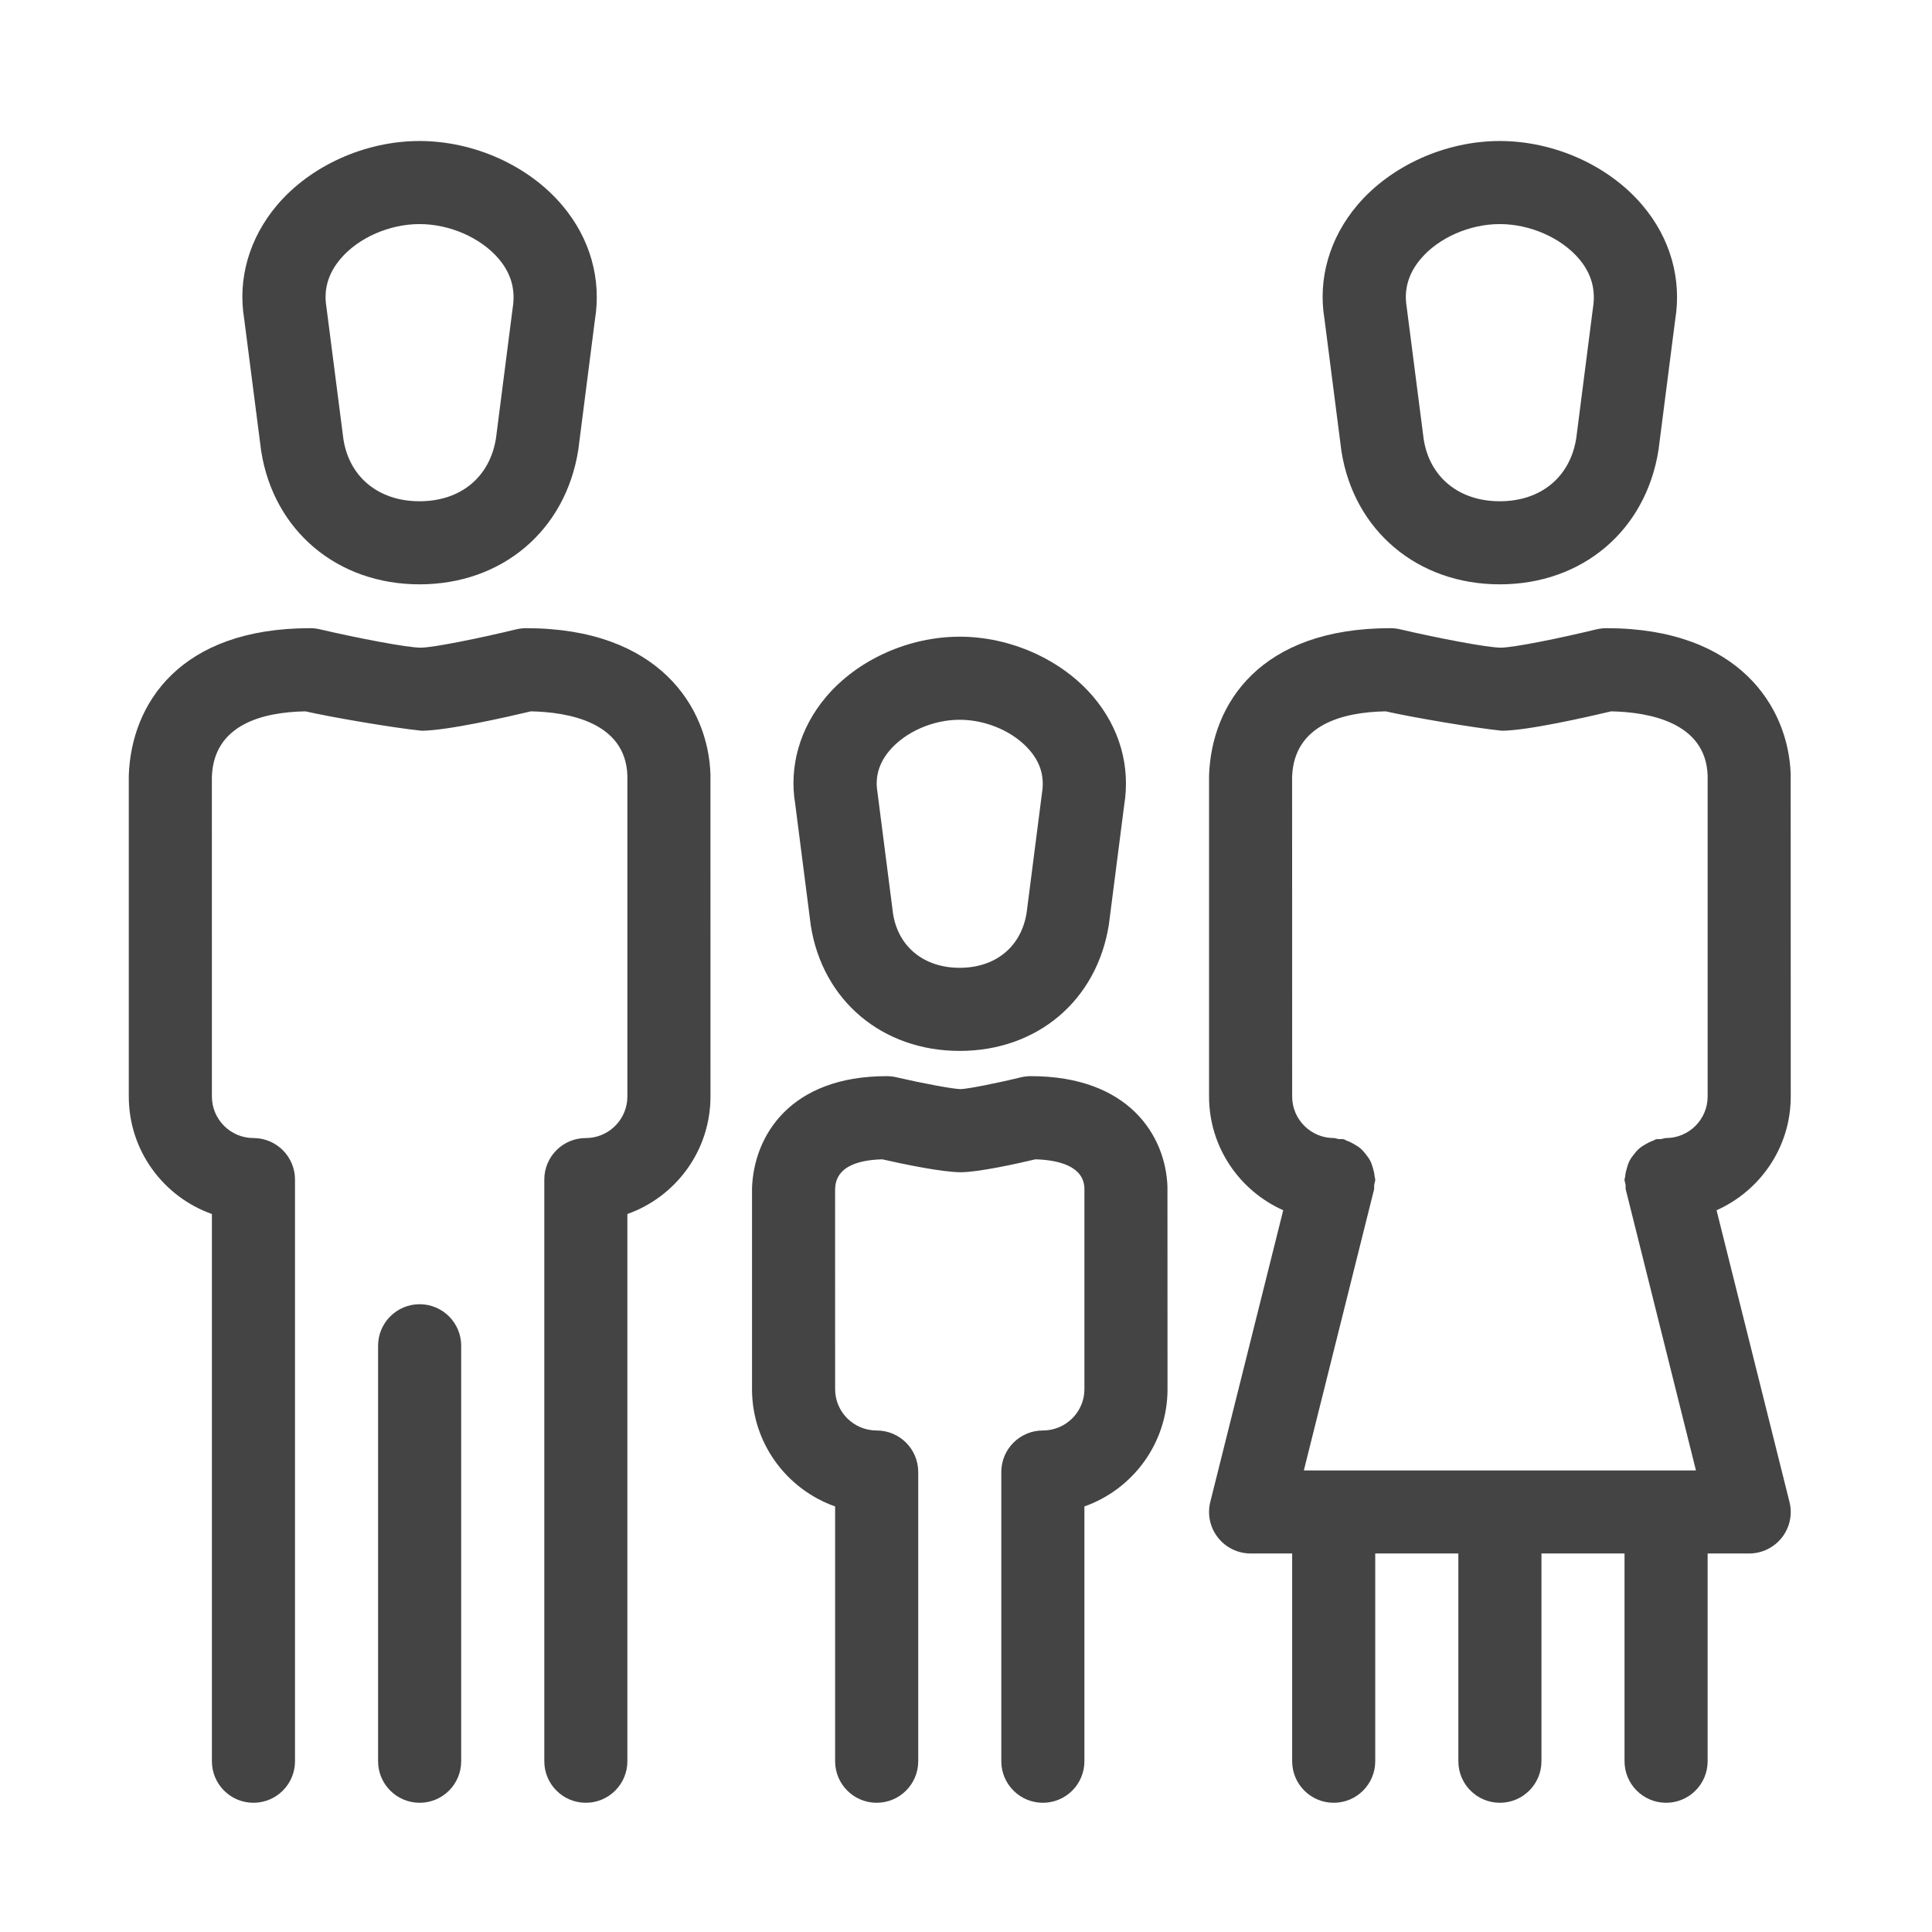 <?xml version="1.0" encoding="UTF-8"?>
<svg width="62px" height="62px" viewBox="0 0 62 62" version="1.1" xmlns="http://www.w3.org/2000/svg" xmlns:xlink="http://www.w3.org/1999/xlink">
    <!-- Generator: Sketch 62 (91390) - https://sketch.com -->
    <title>BAN/BAN01</title>
    <desc>Created with Sketch.</desc>
    <defs>
        <filter x="-10.0%" y="-9.4%" width="120.0%" height="118.8%" filterUnits="objectBoundingBox" id="filter-1">
            <feOffset dx="0" dy="2" in="SourceAlpha" result="shadowOffsetOuter1"></feOffset>
            <feGaussianBlur stdDeviation="2" in="shadowOffsetOuter1" result="shadowBlurOuter1"></feGaussianBlur>
            <feColorMatrix values="0 0 0 0 0   0 0 0 0 0   0 0 0 0 0  0 0 0 0.5 0" type="matrix" in="shadowBlurOuter1" result="shadowMatrixOuter1"></feColorMatrix>
            <feMerge>
                <feMergeNode in="shadowMatrixOuter1"></feMergeNode>
                <feMergeNode in="SourceGraphic"></feMergeNode>
            </feMerge>
        </filter>
    </defs>
    <g id="15.0-Iconos" stroke="none" stroke-width="1" fill="none" fill-rule="evenodd">
        <g id="Services" transform="translate(-122, -2099)" fill="#444444">
            <g id="Group" transform="translate(92, 94)">
                <g id="SERV071" filter="url(#filter-1)" transform="translate(0, 1979.795)">
                    <g id="Shape">
                        <g id="icon" transform="translate(28.4, 21.998)">
                            <g id="SERV/SERV071" transform="translate(0.4, 0.399)">
                                <path d="M14.667,42.662 C15.404,42.662 16,43.259 16,43.995 L16,43.995 L16,57.327 C16,58.064 15.404,58.661 14.667,58.661 C13.93,58.661 13.333,58.064 13.333,57.327 L13.333,57.327 L13.333,43.995 C13.333,43.259 13.93,42.662 14.667,42.662 Z M18.086,20.967 C22.332,20.967 23.926,23.49 23.999,25.651 L23.999,25.651 L24,35.996 C24,37.736 22.885,39.217 21.333,39.767 L21.333,39.767 L21.333,57.327 C21.333,58.064 20.737,58.661 20,58.661 C19.263,58.661 18.667,58.064 18.667,57.327 L18.667,57.327 L18.667,38.663 C18.667,37.926 19.263,37.329 20,37.329 L20.128,37.323 C20.804,37.259 21.333,36.687 21.333,35.996 L21.333,35.996 L21.333,25.695 C21.275,23.982 19.435,23.659 18.238,23.636 C17.46,23.82 15.561,24.253 14.729,24.258 C13.809,24.164 11.822,23.823 11.004,23.636 C9.632,23.659 8.056,24.057 7.999,25.74 L7.999,25.74 L8,35.996 C8,36.731 8.598,37.329 9.333,37.329 C10.07,37.329 10.667,37.926 10.667,38.663 L10.667,38.663 L10.667,57.327 C10.667,58.064 10.07,58.661 9.333,58.661 C8.596,58.661 8,58.064 8,57.327 L8,57.327 L8,39.767 C6.448,39.217 5.333,37.736 5.333,35.996 L5.333,35.996 L5.333,25.695 C5.411,23.386 6.979,20.967 11.15,20.967 C11.251,20.967 11.353,20.977 11.451,21 C12.681,21.287 14.266,21.592 14.699,21.592 L14.699,21.592 L14.708,21.592 C15.117,21.589 16.616,21.284 17.771,21.003 C17.875,20.98 17.98,20.967 18.086,20.967 Z M52.753,20.967 C56.999,20.967 58.592,23.49 58.665,25.651 L58.665,25.651 L58.667,35.996 C58.667,37.624 57.686,39.023 56.286,39.646 L56.286,39.646 L58.626,49.005 C58.727,49.404 58.637,49.826 58.384,50.148 C58.132,50.471 57.743,50.661 57.333,50.661 L57.333,50.661 L56,50.661 L56,57.327 C56,58.064 55.404,58.661 54.667,58.661 C53.93,58.661 53.333,58.064 53.333,57.327 L53.333,57.327 L53.333,50.661 L50.667,50.661 L50.667,57.327 C50.667,58.064 50.07,58.661 49.333,58.661 C48.596,58.661 48,58.064 48,57.327 L48,57.327 L48,50.661 L45.333,50.661 L45.333,57.327 C45.333,58.064 44.737,58.661 44,58.661 C43.263,58.661 42.667,58.064 42.667,57.327 L42.667,57.327 L42.667,50.661 L41.333,50.661 C40.923,50.661 40.535,50.471 40.283,50.148 C40.03,49.826 39.94,49.404 40.04,49.005 L40.04,49.005 L42.38,39.646 C40.981,39.023 40,37.624 40,35.996 L40,35.996 L40,25.695 C40.078,23.386 41.646,20.967 45.816,20.967 C45.918,20.967 46.02,20.977 46.117,21 C47.348,21.287 48.932,21.592 49.366,21.592 L49.366,21.592 C49.784,21.589 51.283,21.284 52.438,21.003 C52.542,20.98 52.647,20.967 52.753,20.967 Z M34.28,35.343 C37.427,35.343 38.609,37.254 38.665,38.892 L38.665,38.892 L38.667,45.389 C38.667,47.123 37.552,48.604 36,49.151 L36,49.151 L36,57.327 C36,58.064 35.404,58.661 34.667,58.661 C33.93,58.661 33.333,58.064 33.333,57.327 L33.333,57.327 L33.333,48.047 C33.333,47.31 33.93,46.714 34.667,46.714 C35.402,46.714 36,46.12 36,45.389 L36,45.389 L36,38.939 C35.975,38.228 35.163,38.033 34.428,38.012 C33.802,38.16 32.62,38.42 32.049,38.426 L32.049,38.426 L32.031,38.426 C31.423,38.426 30.168,38.16 29.513,38.012 C28.031,38.053 28.008,38.751 27.999,38.986 L27.999,38.986 L28,45.389 C28,46.12 28.598,46.714 29.333,46.714 C30.07,46.714 30.667,47.31 30.667,48.047 L30.667,48.047 L30.667,57.327 C30.667,58.064 30.07,58.661 29.333,58.661 C28.596,58.661 28,58.064 28,57.327 L28,57.327 L28,49.151 C26.448,48.604 25.333,47.123 25.333,45.389 L25.333,45.389 L25.333,38.939 C25.391,37.254 26.556,35.343 29.655,35.343 C29.757,35.343 29.858,35.353 29.956,35.377 C30.823,35.577 31.79,35.757 32.027,35.759 C32.246,35.754 33.155,35.577 33.967,35.379 C34.069,35.356 34.174,35.343 34.28,35.343 Z M52.905,23.636 C52.126,23.82 50.228,24.253 49.396,24.258 C48.487,24.164 46.488,23.823 45.671,23.636 C44.298,23.659 42.723,24.057 42.665,25.74 L42.665,25.74 L42.667,35.996 C42.667,36.731 43.264,37.329 44,37.329 C44.057,37.329 44.106,37.355 44.161,37.362 C44.216,37.368 44.268,37.356 44.323,37.369 C44.358,37.377 44.384,37.402 44.417,37.414 C44.506,37.443 44.583,37.484 44.662,37.53 C44.734,37.572 44.802,37.613 44.864,37.667 C44.93,37.723 44.982,37.788 45.036,37.857 C45.088,37.924 45.137,37.988 45.175,38.064 C45.213,38.138 45.236,38.216 45.26,38.297 C45.285,38.384 45.306,38.469 45.313,38.561 C45.316,38.596 45.333,38.627 45.333,38.663 C45.333,38.721 45.308,38.77 45.3,38.826 C45.294,38.88 45.306,38.932 45.293,38.986 L45.293,38.986 L43.042,47.995 L55.625,47.995 L53.374,38.986 C53.36,38.932 53.373,38.88 53.366,38.826 C53.359,38.77 53.333,38.721 53.333,38.663 C53.333,38.627 53.351,38.596 53.354,38.561 C53.361,38.469 53.382,38.384 53.407,38.297 C53.431,38.216 53.454,38.138 53.492,38.064 C53.53,37.988 53.579,37.924 53.631,37.857 C53.685,37.788 53.737,37.723 53.803,37.667 C53.864,37.613 53.933,37.572 54.005,37.53 C54.084,37.484 54.161,37.443 54.249,37.414 C54.283,37.402 54.308,37.377 54.344,37.369 C54.398,37.356 54.45,37.369 54.503,37.362 C54.559,37.355 54.609,37.329 54.667,37.329 C55.402,37.329 56,36.731 56,35.996 L56,35.996 L56,25.695 C55.941,23.982 54.102,23.659 52.905,23.636 Z M31.997,21.24 C33.634,21.24 35.279,21.979 36.288,23.172 C37.133,24.169 37.483,25.406 37.275,26.656 L37.275,26.656 L36.786,30.471 C36.405,32.916 34.483,34.533 31.997,34.533 C29.514,34.533 27.595,32.916 27.219,30.507 L27.219,30.507 L26.719,26.607 C26.517,25.406 26.867,24.167 27.712,23.169 C28.72,21.979 30.362,21.24 31.997,21.24 Z M31.997,23.906 C31.138,23.906 30.255,24.294 29.747,24.893 C29.408,25.292 29.277,25.74 29.357,26.219 L29.357,26.219 L29.859,30.132 C30.025,31.187 30.845,31.866 31.997,31.866 C33.152,31.866 33.975,31.187 34.146,30.096 L34.146,30.096 L34.637,26.268 C34.724,25.74 34.592,25.294 34.253,24.896 C33.745,24.294 32.859,23.906 31.997,23.906 Z M49.329,5.333 C51.077,5.333 52.831,6.122 53.908,7.395 C54.805,8.452 55.177,9.765 54.956,11.09 L54.956,11.09 L54.424,15.243 C54.018,17.839 51.974,19.56 49.329,19.56 C46.69,19.56 44.648,17.839 44.247,15.28 L44.247,15.28 L43.703,11.041 C43.49,9.762 43.862,8.45 44.759,7.39 C45.835,6.122 47.586,5.333 49.329,5.333 Z M14.663,5.333 C16.41,5.333 18.164,6.122 19.241,7.395 C20.138,8.452 20.51,9.765 20.289,11.09 L20.289,11.09 L19.758,15.243 C19.352,17.839 17.307,19.56 14.663,19.56 C12.023,19.56 9.982,17.839 9.581,15.28 L9.581,15.28 L9.036,11.041 C8.823,9.762 9.195,8.45 10.092,7.39 C11.168,6.122 12.919,5.333 14.663,5.333 Z M49.329,7.999 C48.363,7.999 47.367,8.437 46.794,9.114 C46.401,9.577 46.249,10.095 46.341,10.653 L46.341,10.653 L46.888,14.905 C47.078,16.118 48.016,16.894 49.329,16.894 C50.648,16.894 51.589,16.118 51.784,14.868 L51.784,14.868 L52.318,10.702 C52.418,10.098 52.266,9.58 51.874,9.116 C51.298,8.439 50.299,7.999 49.329,7.999 Z M14.663,7.999 C13.697,7.999 12.701,8.437 12.128,9.114 C11.734,9.577 11.582,10.095 11.674,10.653 L11.674,10.653 L12.221,14.905 C12.411,16.118 13.349,16.894 14.663,16.894 C15.982,16.894 16.922,16.118 17.117,14.868 L17.117,14.868 L17.651,10.702 C17.751,10.098 17.599,9.58 17.207,9.116 C16.632,8.439 15.633,7.999 14.663,7.999 Z" id="Combined-Shape"></path>
                            </g>
                        </g>
                    </g>
                </g>
            </g>
        </g>
    </g>
</svg>